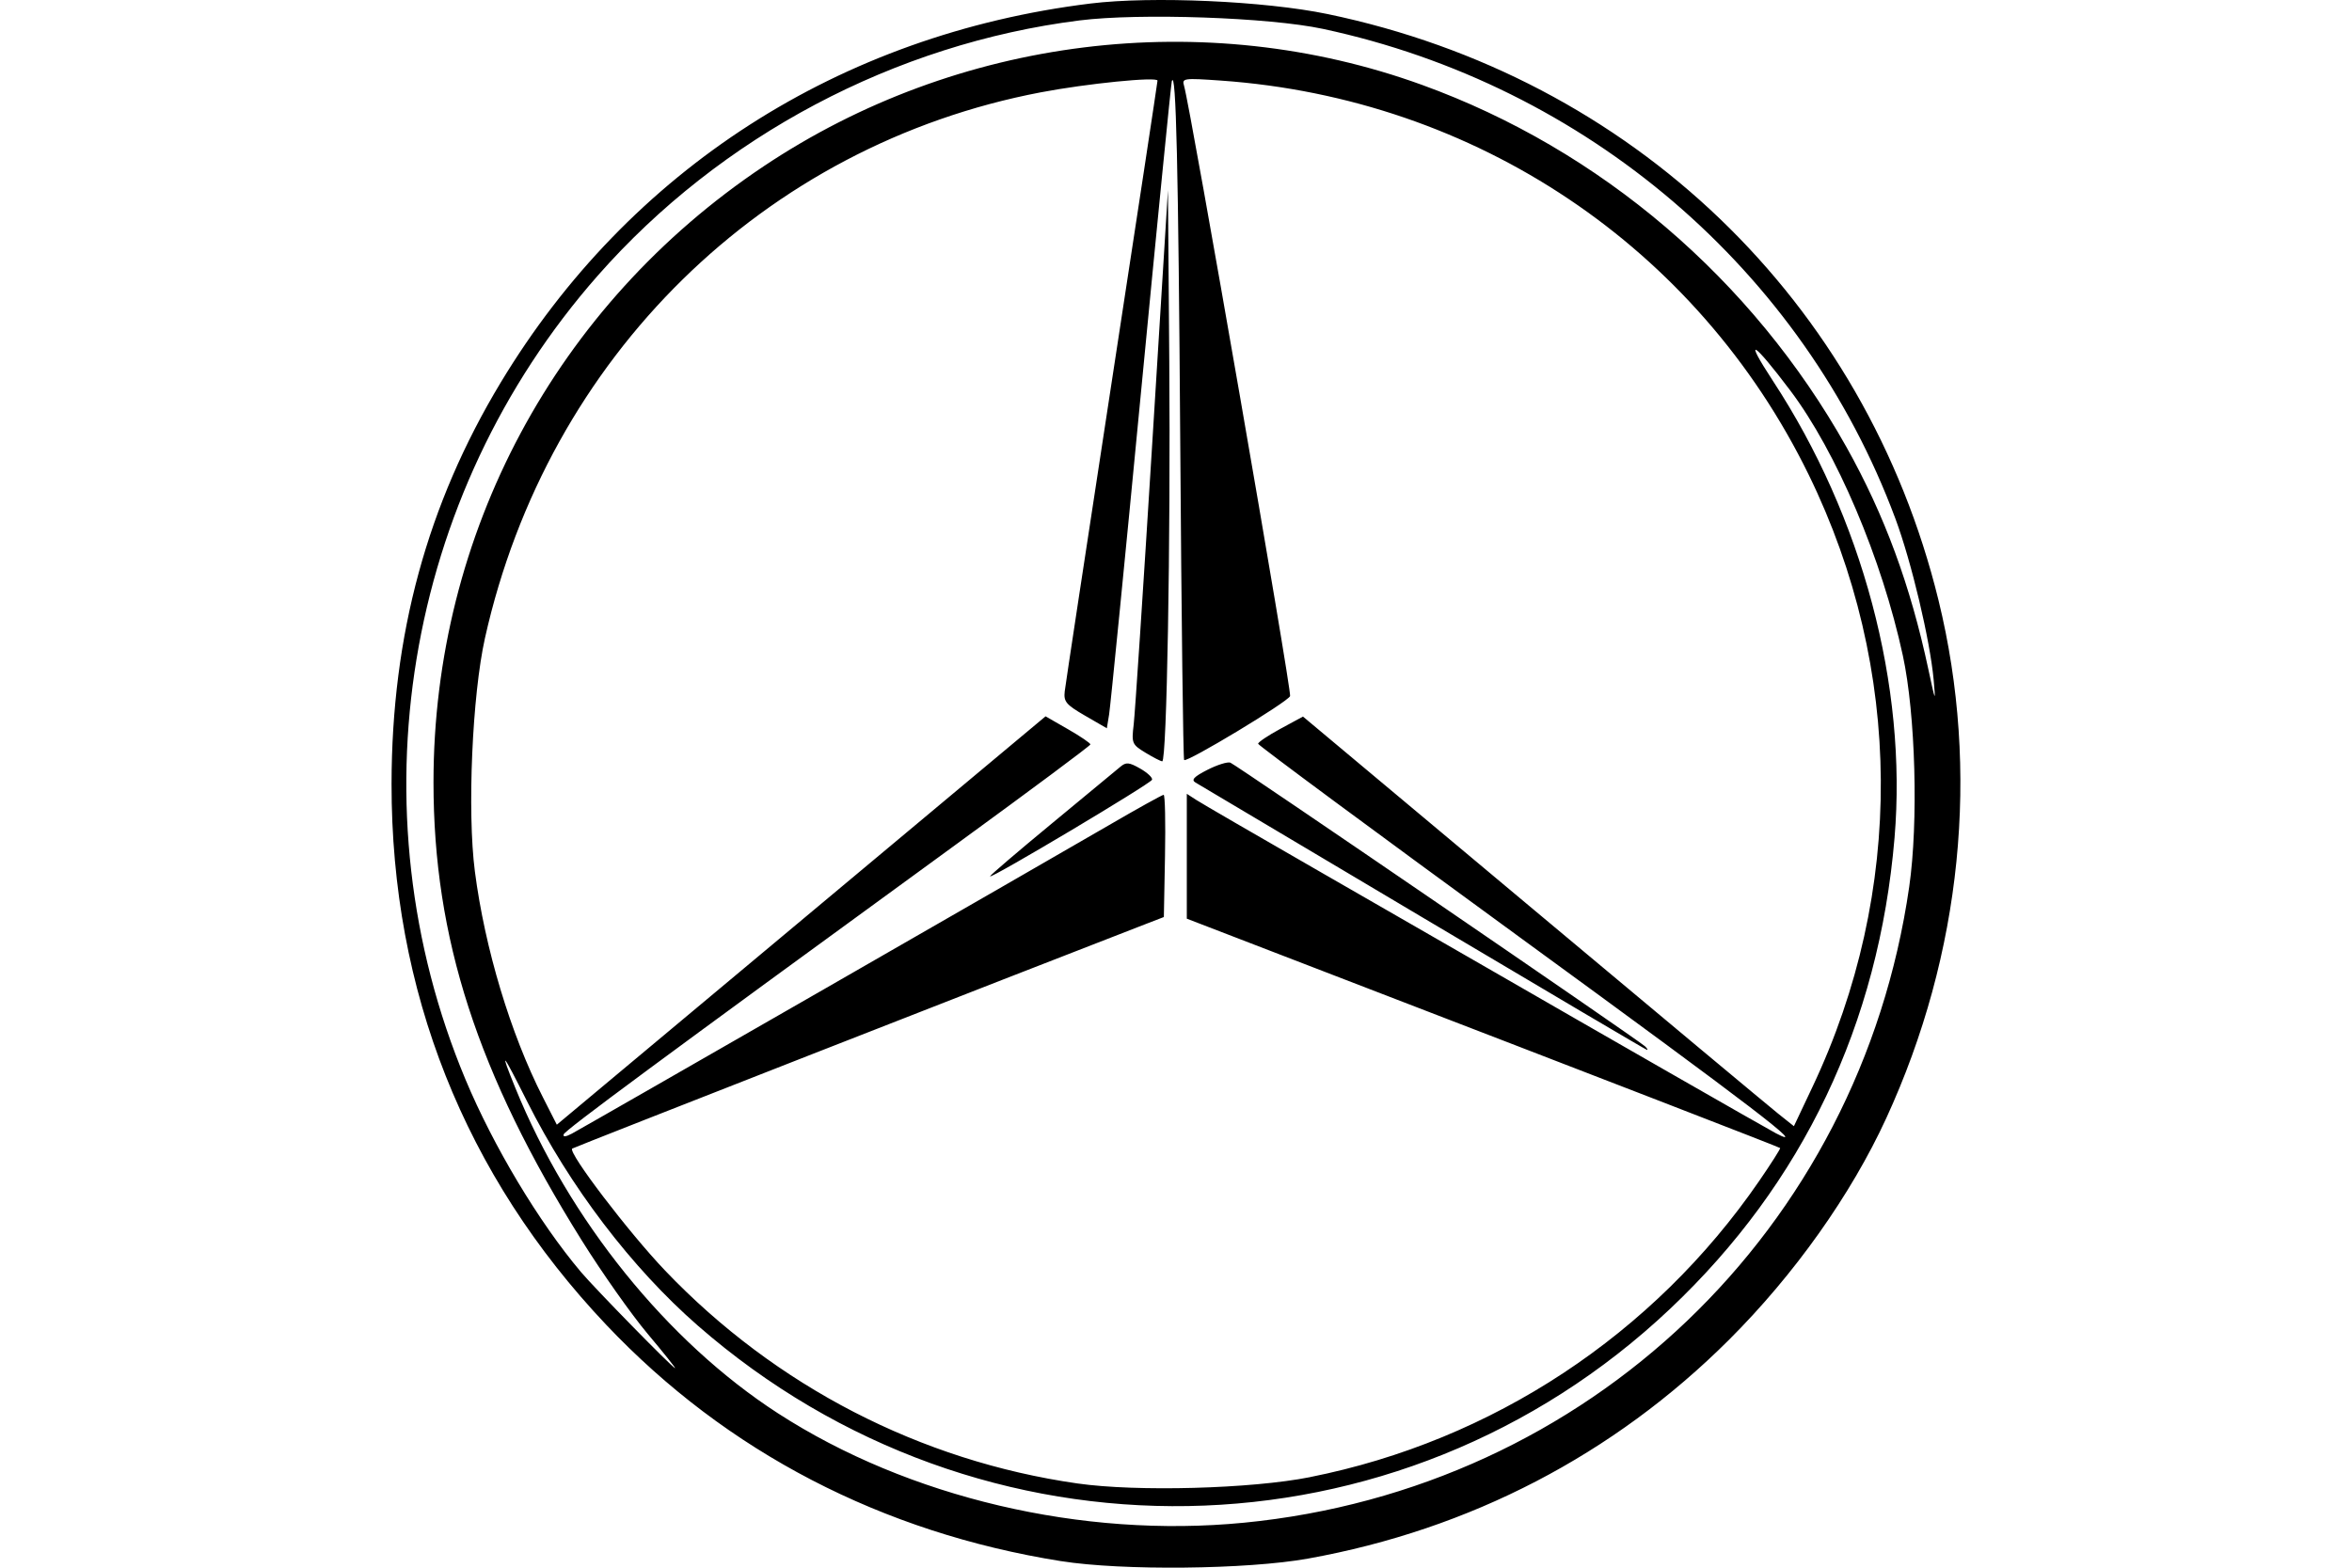 <?xml version="1.0" encoding="UTF-8" standalone="no"?>
<!-- Created with Inkscape (http://www.inkscape.org/) -->
<svg id="svg2" xmlns:rdf="http://www.w3.org/1999/02/22-rdf-syntax-ns#" xmlns="http://www.w3.org/2000/svg" height="45" width="67.5" version="1.1" xmlns:cc="http://creativecommons.org/ns#" xmlns:dc="http://purl.org/dc/elements/1.1/">
 <g id="g14517">
  <rect id="rect2990" opacity="0" height="45" width="67.5" y="0" x="3.5527e-15"/>
  <path id="path14515" d="m30.456 44.813c-5.143-0.818-9.604-3.136-13.056-6.783-4.07-4.299-6.169-9.59-6.163-15.53 0.005-4.275 1.024-8.022 3.133-11.52 3.684-6.108 9.729-9.993 16.926-10.879 1.758-0.216 5.004-0.072 6.807 0.303 8.741 1.819 15.426 8.235 17.53 16.825 1.2 4.899 0.671 10.15-1.5 14.87-1.01 2.197-2.639 4.492-4.517 6.364-3.306 3.296-7.432 5.44-12.073 6.275-1.748 0.315-5.341 0.352-7.088 0.074zm5.235-1.103c9.891-0.963 17.68-8.406 19.101-18.252 0.267-1.849 0.182-4.958-0.182-6.639-0.601-2.782-1.904-5.85-3.232-7.611-1.071-1.42-1.352-1.58-0.504-0.286 2.578 3.931 3.865 8.765 3.497 13.131-0.45 5.337-2.631 9.915-6.437 13.513-7.795 7.368-19.789 7.577-27.908 0.485-1.899-1.659-3.67-3.986-4.901-6.44-0.718-1.431-0.799-1.524-0.336-0.384 1.541 3.792 4.358 7.284 7.535 9.34 3.745 2.423 8.729 3.595 13.366 3.143zm1.909-1.311c5.231-1.041 9.853-4.089 12.887-8.5 0.346-0.504 0.617-0.929 0.601-0.945-0.027-0.027-4.633-1.81-13.394-5.184l-3.634-1.4v-1.792-1.792l0.27 0.175c0.149 0.097 1.757 1.03 3.574 2.074s3.979 2.288 4.805 2.765c3.055 1.764 7.997 4.594 8.259 4.731 0.99 0.517-0.62-0.716-7.293-5.583-4.16-3.034-7.566-5.553-7.568-5.598-0.003-0.045 0.286-0.239 0.641-0.431l0.646-0.35 6.592 5.518c3.625 3.035 6.795 5.68 7.044 5.879l0.453 0.361 0.531-1.123c2.655-5.609 2.616-12.008-0.108-17.58-3.193-6.532-9.551-10.796-16.869-11.311-1.07-0.075-1.122-0.068-1.056 0.15 0.177 0.591 3.095 17.384 3.043 17.518-0.064 0.167-2.961 1.915-3.041 1.835-0.027-0.027-0.077-4.098-0.111-9.046-0.055-8.004-0.121-10.824-0.243-10.438-0.021 0.066-0.42 4.093-0.886 8.95s-0.877 9.008-0.913 9.226l-0.065 0.397-0.624-0.361c-0.546-0.316-0.619-0.403-0.585-0.697 0.021-0.185 0.63-4.189 1.351-8.898 0.722-4.709 1.312-8.594 1.312-8.634 0-0.12-2.025 0.083-3.349 0.335-7.952 1.514-14.149 7.598-15.951 15.66-0.368 1.646-0.513 4.986-0.291 6.703 0.286 2.212 1.023 4.66 1.951 6.482l0.401 0.789 7.013-5.861 7.013-5.861 0.646 0.371c0.355 0.204 0.644 0.4 0.641 0.436-0.002 0.036-1.712 1.308-3.798 2.828-8.564 6.238-11.276 8.242-11.318 8.364-0.028 0.081 0.058 0.074 0.235-0.021 0.377-0.202 13.477-7.726 15.388-8.839 0.838-0.488 1.555-0.886 1.595-0.886 0.04 0 0.057 0.789 0.039 1.754l-0.033 1.754-0.541 0.209c-3.595 1.39-16.408 6.407-16.44 6.438-0.122 0.117 1.625 2.41 2.668 3.502 3.167 3.317 7.327 5.465 11.833 6.11 1.703 0.244 4.991 0.154 6.68-0.182zm3.247-16.051c-3.502-2.081-6.444-3.83-6.538-3.886-0.129-0.076-0.044-0.167 0.342-0.364 0.282-0.144 0.579-0.237 0.66-0.206 0.164 0.063 11.718 7.968 11.897 8.14 0.063 0.06 0.09 0.107 0.06 0.105-0.03-0.003-2.919-1.708-6.421-3.789zm-12.433-1.195c0-0.028 0.797-0.71 1.772-1.515 0.975-0.805 1.859-1.537 1.966-1.627 0.165-0.14 0.25-0.132 0.57 0.05 0.207 0.118 0.36 0.262 0.341 0.321-0.036 0.112-4.649 2.862-4.649 2.772zm4.46-3.547c-0.388-0.236-0.402-0.271-0.338-0.81 0.037-0.31 0.273-3.888 0.525-7.952l0.458-7.388 0.038 4.925c0.04 5.167-0.071 11.473-0.202 11.472-0.042-0-0.259-0.112-0.481-0.247zm-14.291 16.676c-0.458-0.545-1.307-1.748-1.885-2.673-2.999-4.795-4.257-8.683-4.257-13.154 0-7.138 3.513-13.694 9.471-17.679 5.571-3.725 12.654-4.602 18.9-2.339 5.117 1.854 9.477 5.575 12.179 10.395 1.09 1.945 1.837 3.971 2.351 6.38 0.202 0.948 0.213 0.97 0.152 0.3-0.106-1.147-0.637-3.385-1.098-4.625-2.651-7.128-8.862-12.441-16.433-14.059-1.541-0.329-5.26-0.458-6.98-0.242-5.296 0.667-10.304 3.32-13.829 7.327-5.559 6.319-7.039 15.317-3.796 23.07 0.806 1.926 2.106 4.096 3.312 5.526 0.398 0.473 2.64 2.763 2.704 2.763 0.023 0-0.334-0.446-0.792-0.991z"/>
 </g>
</svg>
